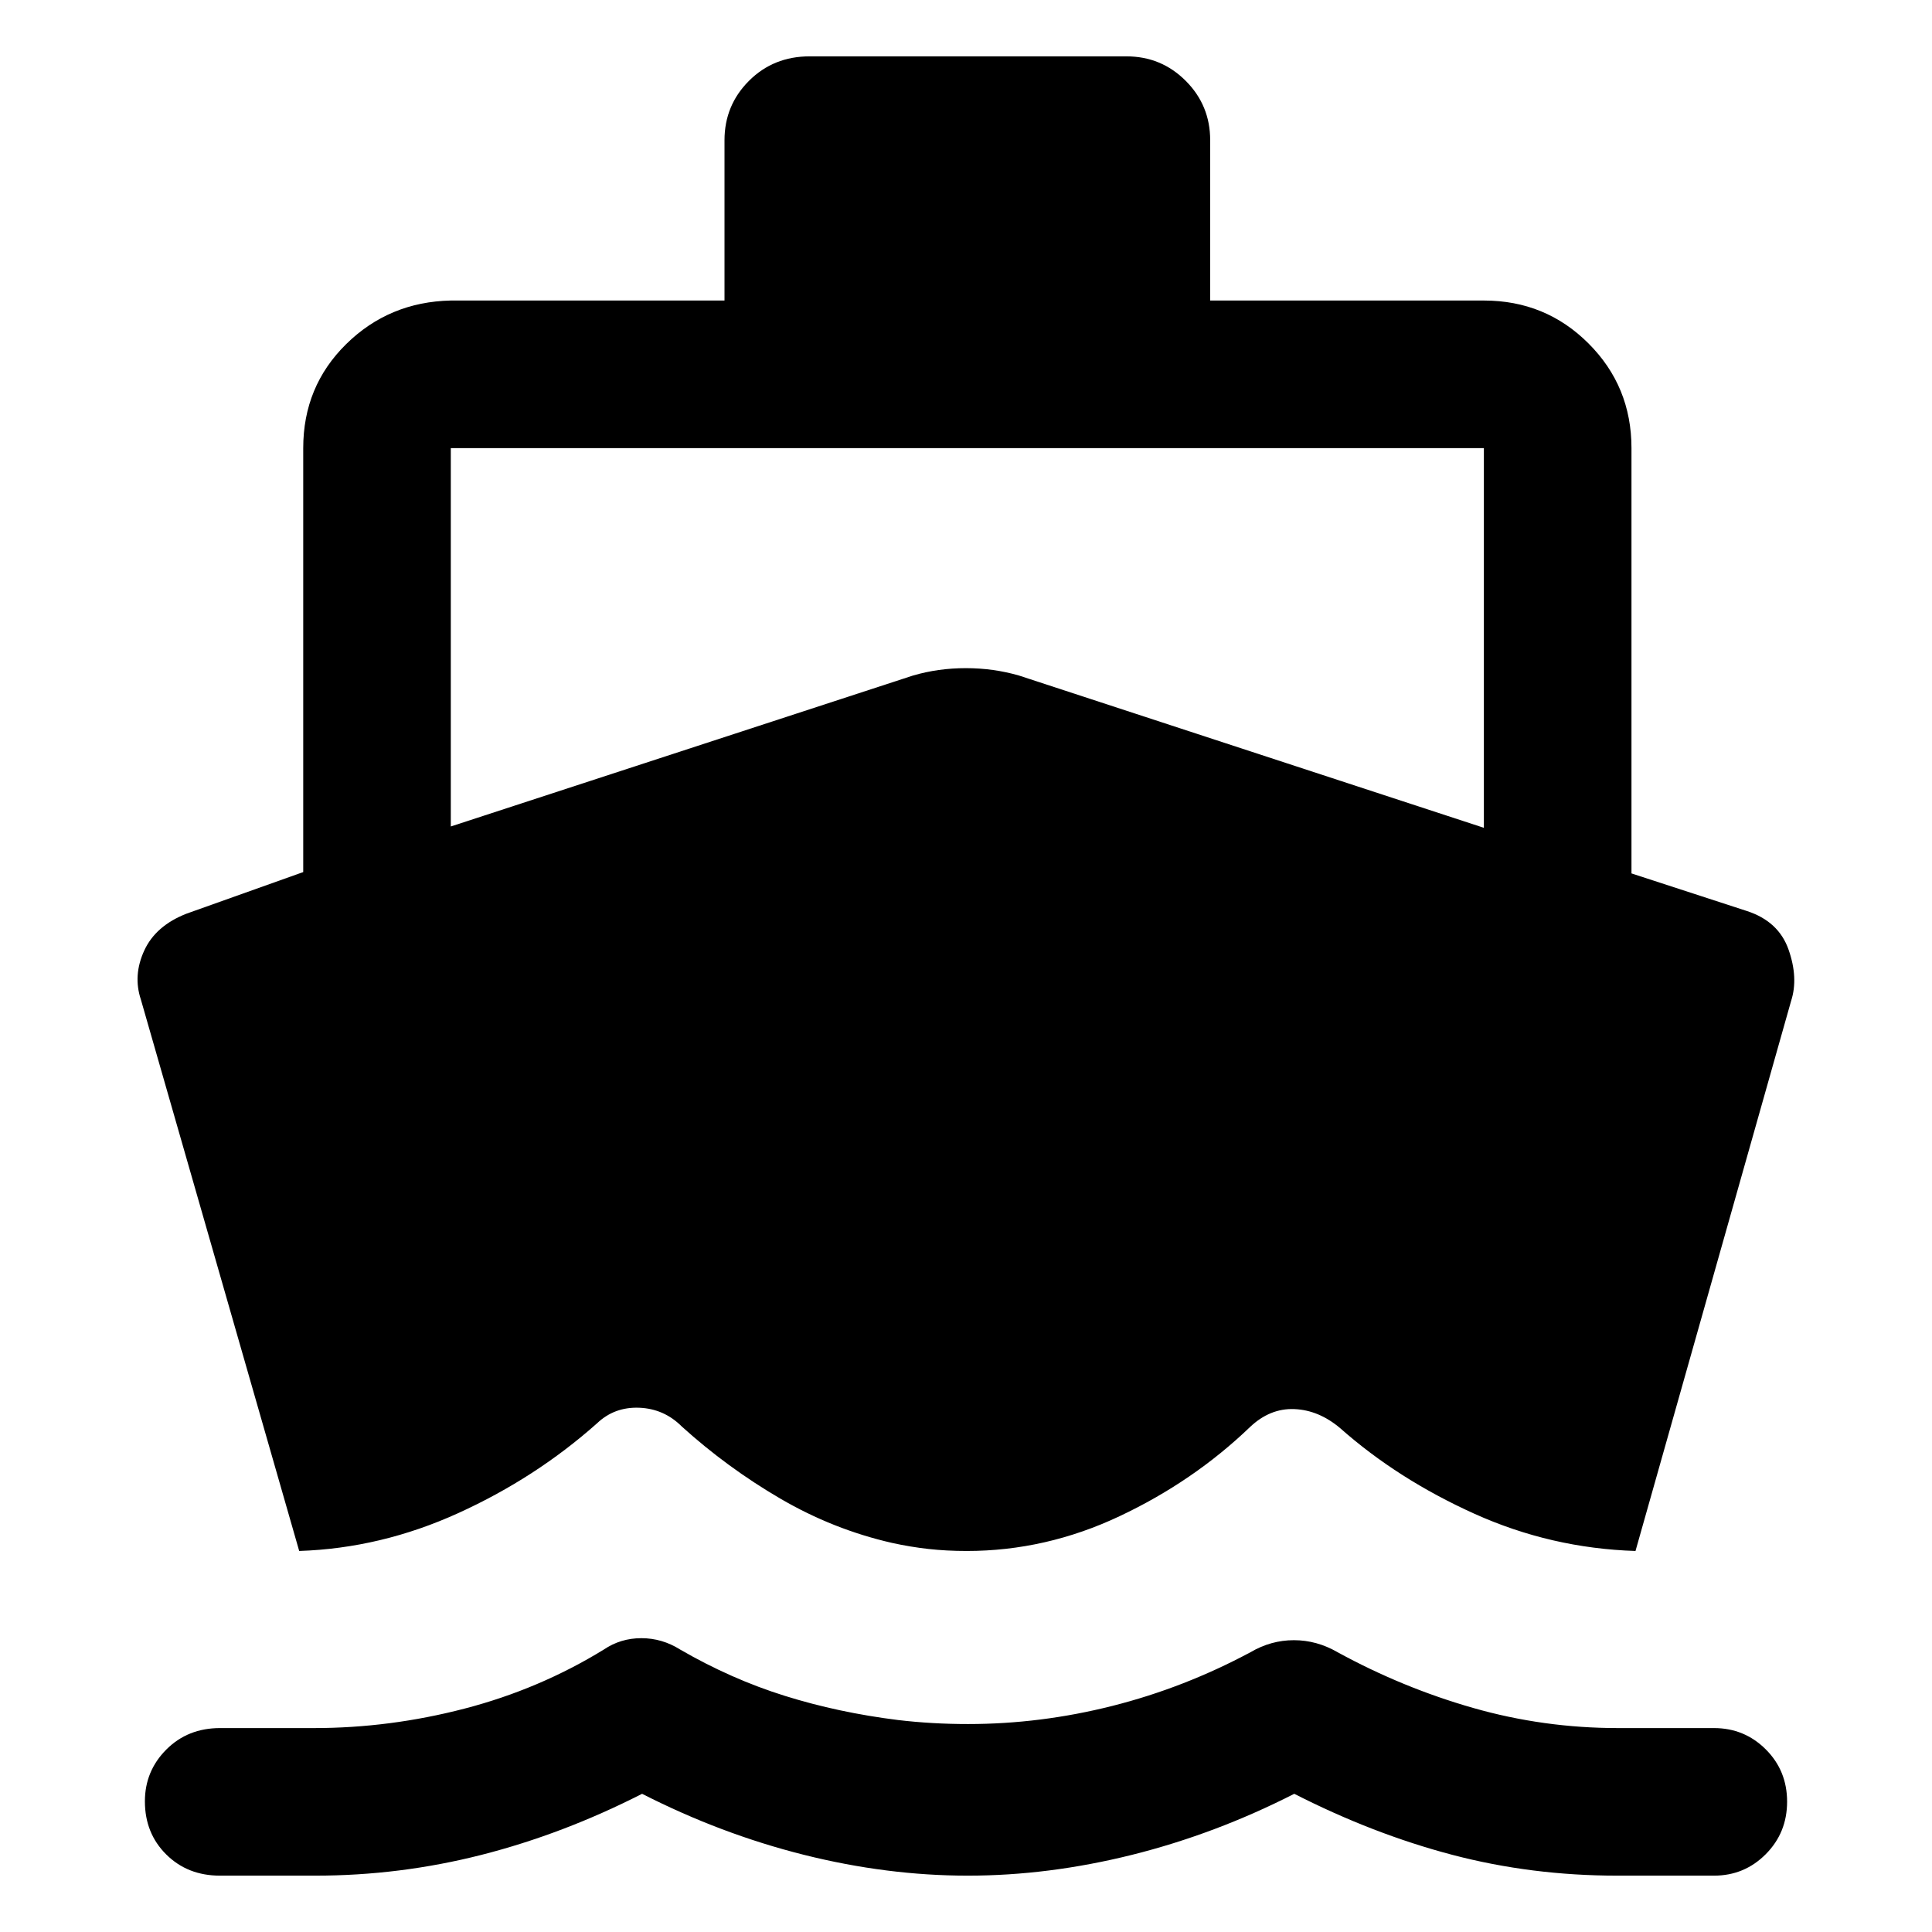 <svg xmlns="http://www.w3.org/2000/svg" height="40" viewBox="0 -960 960 960" width="40"><path d="M148.67-189.33 70-463.33q-4-12 1.67-24.34 5.66-12.33 21-18.33l58-20.67v-210.66Q150.67-768 172-789t52-21.67h136v-79.66q0-17.35 12.17-29.51Q384.33-932 402.33-932h157.34q17.35 0 29.5 12.16 12.16 12.16 12.16 29.51v79.66h136q30.67 0 52 21.34 21.34 21.33 21.34 52V-526L868-507.33q15.79 5.12 20.73 19.2 4.94 14.09 1.27 25.46l-77.33 273.34q-42-1.34-80.06-18.5-38.05-17.17-66.66-42.5-10.62-9-22.78-9.5-12.17-.5-22.14 9-28.12 26.97-64.74 44.23-36.61 17.27-75.93 17.27-10 0-19-1-8.99-1-18.08-3Q414-200 387.65-215.4t-48.83-35.74Q330-260 317.67-260.5q-12.34-.5-21 7.73-30.45 27.1-68.9 44.6-38.44 17.5-79.1 18.84ZM480.9-28q-40.1 0-81.37-10.33-41.26-10.34-80.48-30.34-39.22 20-79.8 30.34Q198.67-28 156.65-28h-47.33Q93.21-28 82.6-38.53 72-49.06 72-64.91 72-80 82.65-90.67q10.65-10.66 26.68-10.66H156q37.67 0 74.83-9.67Q268-120.67 300-140.33q8.38-5.67 18.69-5.67t19.31 5.67q25.33 14.66 52 23 26.67 8.33 56.2 12 8.47 1 17.13 1.5 8.67.5 17.67.5 36 0 71.67-9 35.66-9 68.66-26.67 10.19-6 21.6-6 11.4 0 21.74 6Q697-121.33 732-111.33t72 10h47.67q15.12 0 25.73 10.58 10.6 10.57 10.6 26 0 15.42-10.6 26.08Q866.79-28 851.67-28H803.7q-42.69 0-82.02-10.33-39.34-10.34-78.57-30.34-39.23 20-80.67 30.34Q521-28 480.9-28ZM224-549.33l229.67-75q12.52-3.67 26.26-3.67 13.74 0 26.4 3.67l231 75.66v-188.66H224v188Z"/></svg>